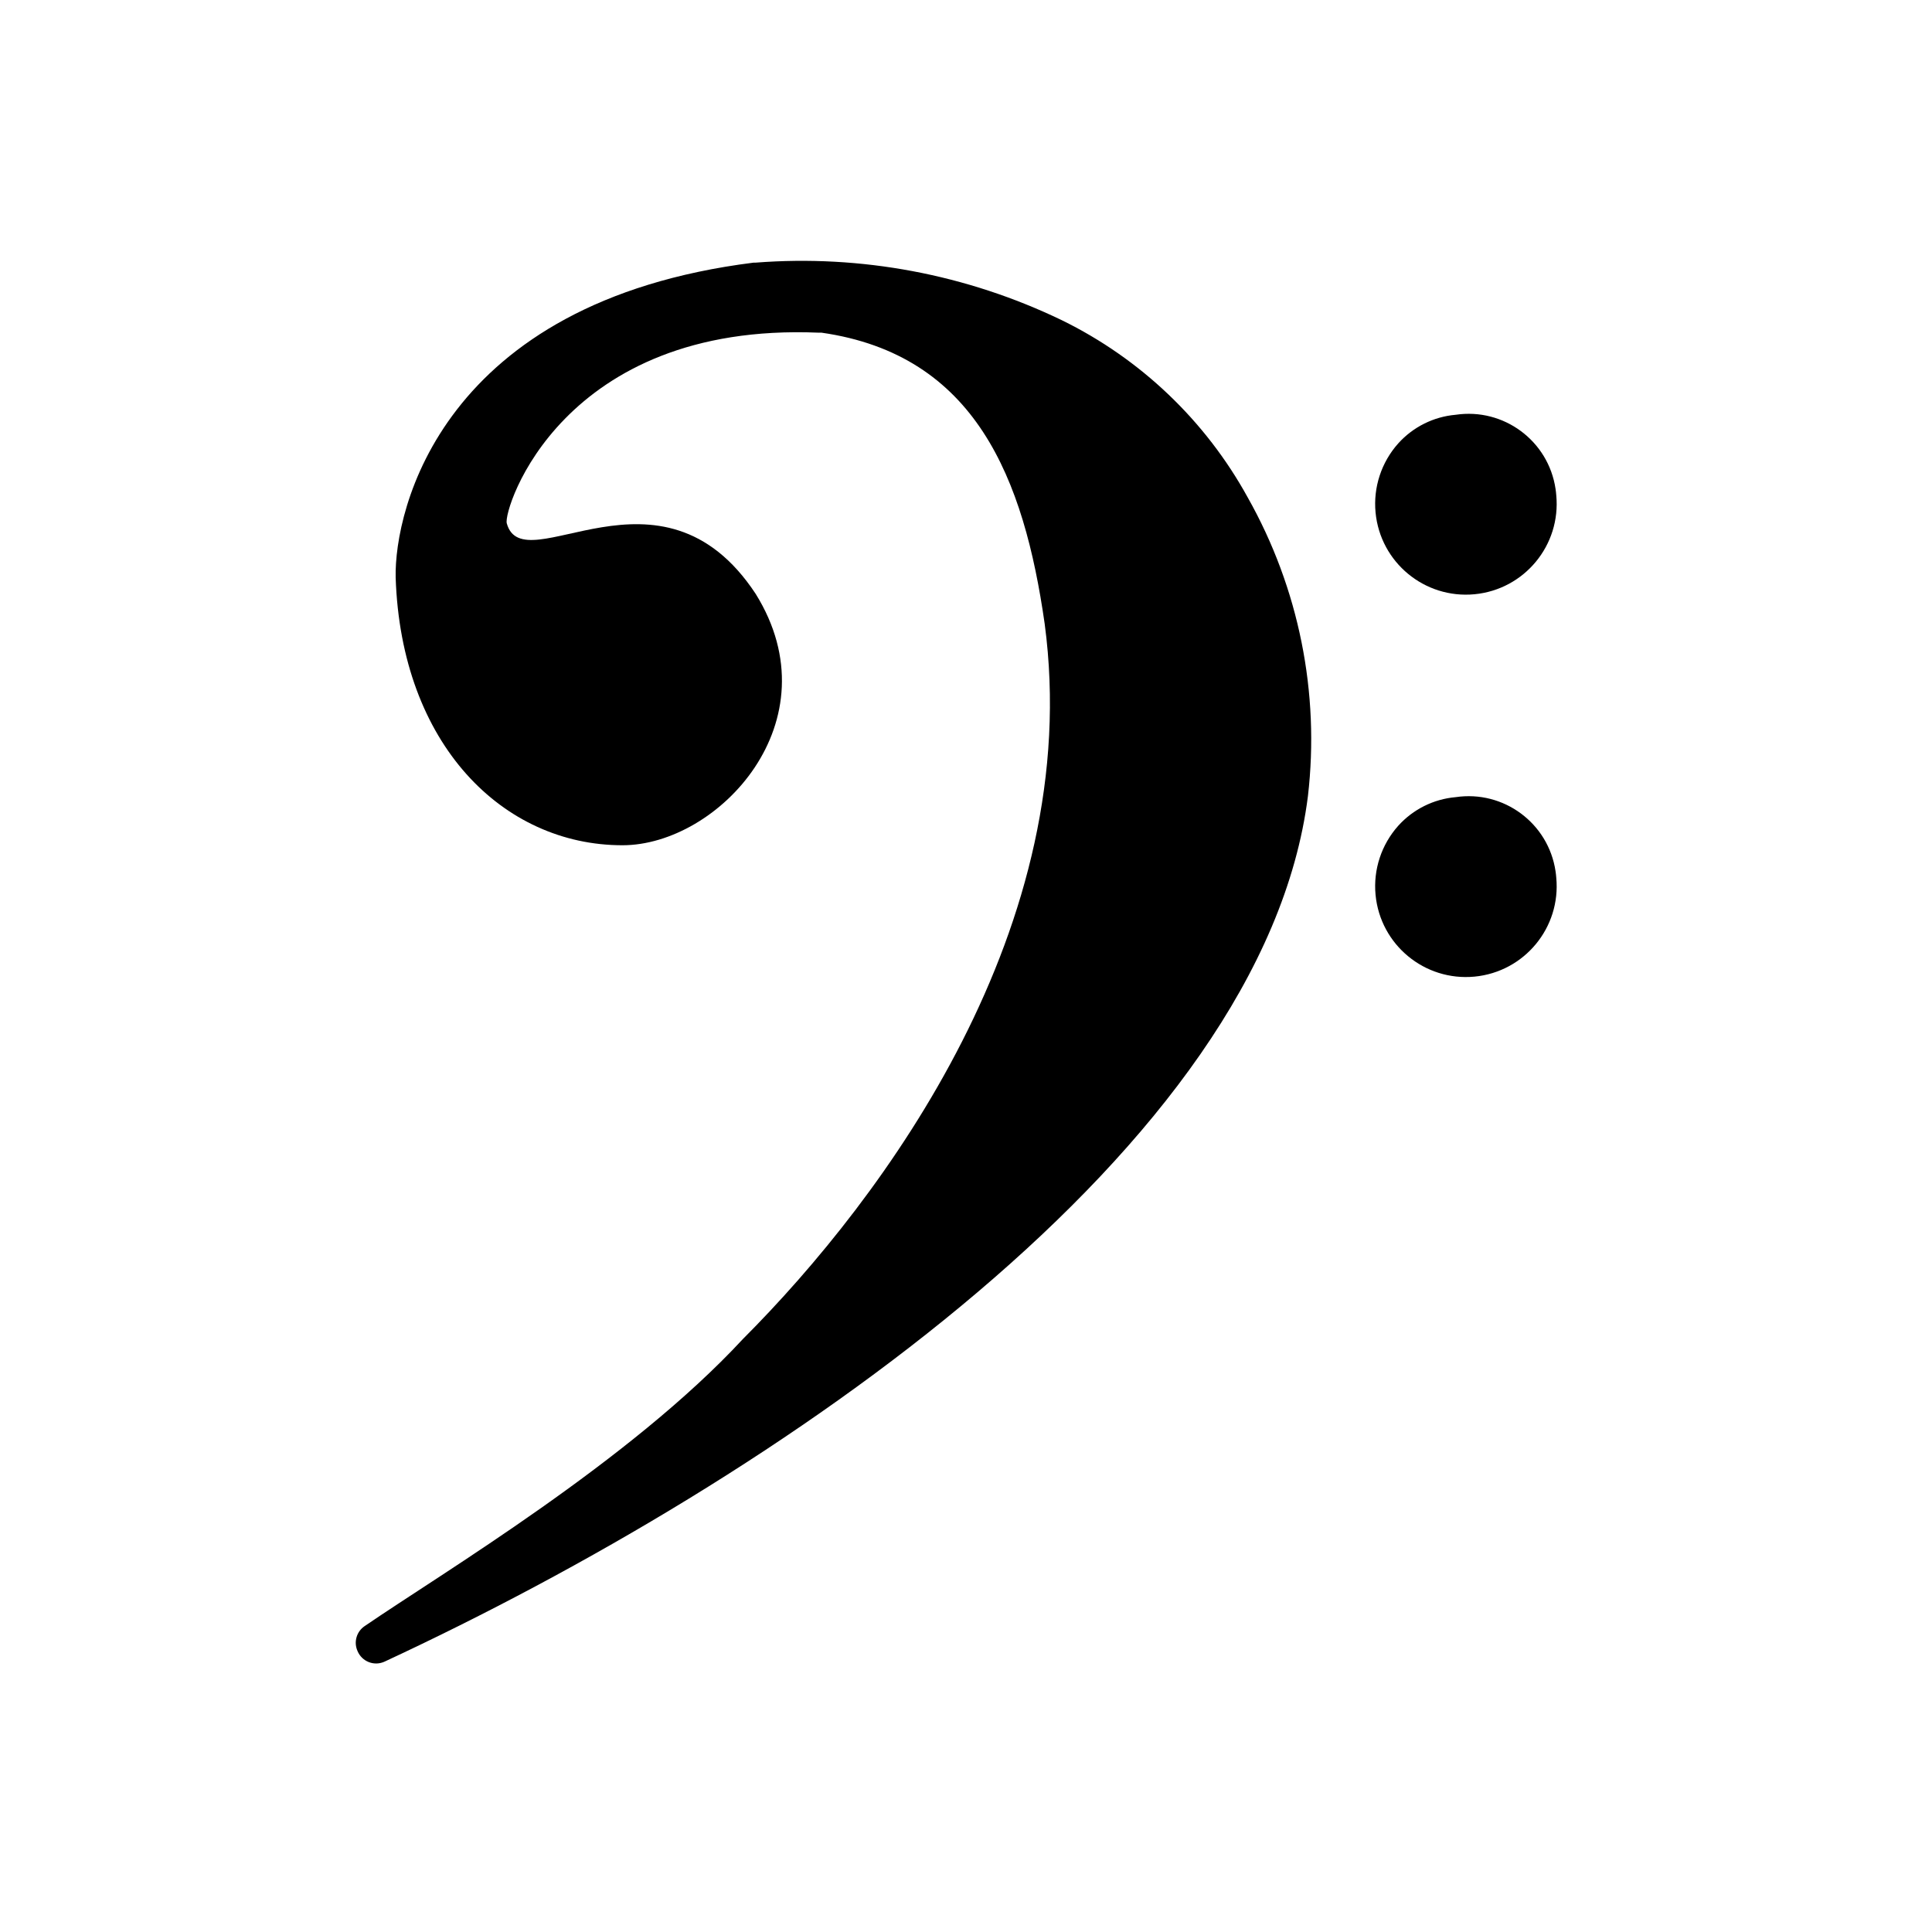 <svg width="96" height="96" xmlns="http://www.w3.org/2000/svg" xmlns:xlink="http://www.w3.org/1999/xlink" overflow="hidden"><defs><clipPath id="clip0"><rect x="261" y="431" width="96" height="96"/></clipPath></defs><g clip-path="url(#clip0)" transform="translate(-261 -431)"><path d="M333.33 470.61C335.717 470.255 337.94 471.903 338.294 474.291 338.31 474.397 338.322 474.503 338.33 474.61 338.566 477.09 336.748 479.291 334.268 479.528 331.789 479.764 329.587 477.946 329.351 475.466 329.231 474.213 329.641 472.968 330.48 472.03 331.216 471.214 332.235 470.706 333.33 470.61Z"/><path d="M333.33 451.61C335.717 451.255 337.94 452.903 338.294 455.291 338.31 455.397 338.322 455.503 338.33 455.61 338.566 458.09 336.748 460.291 334.268 460.528 331.789 460.764 329.587 458.946 329.351 456.466 329.231 455.213 329.641 453.968 330.48 453.03 331.216 452.214 332.235 451.706 333.33 451.61Z"/><path d="M323 455.72C320.9 451.902 317.673 448.826 313.76 446.91 309.031 444.631 303.784 443.644 298.55 444.05L298.45 444.05C282.92 446 280.59 456.35 280.66 459.69 280.93 468 286 473 291.93 473 296.69 473 302.49 466.85 298.55 460.51 293.84 453.36 287 460 286.18 457 286 456.3 288.92 447 301.67 447.53L301.82 447.53C309.48 448.63 311.88 454.78 312.91 462 314.91 477 304.97 490.47 297.91 497.54 292.29 503.61 283 509.14 279.12 511.8 278.712 512.074 278.564 512.604 278.77 513.05L278.77 513.05C278.987 513.558 279.574 513.794 280.082 513.577 280.095 513.572 280.108 513.566 280.12 513.56 299.71 504.45 323.78 488.07 325.99 470.56 326.587 465.422 325.54 460.226 323 455.72Z"/></g></svg>